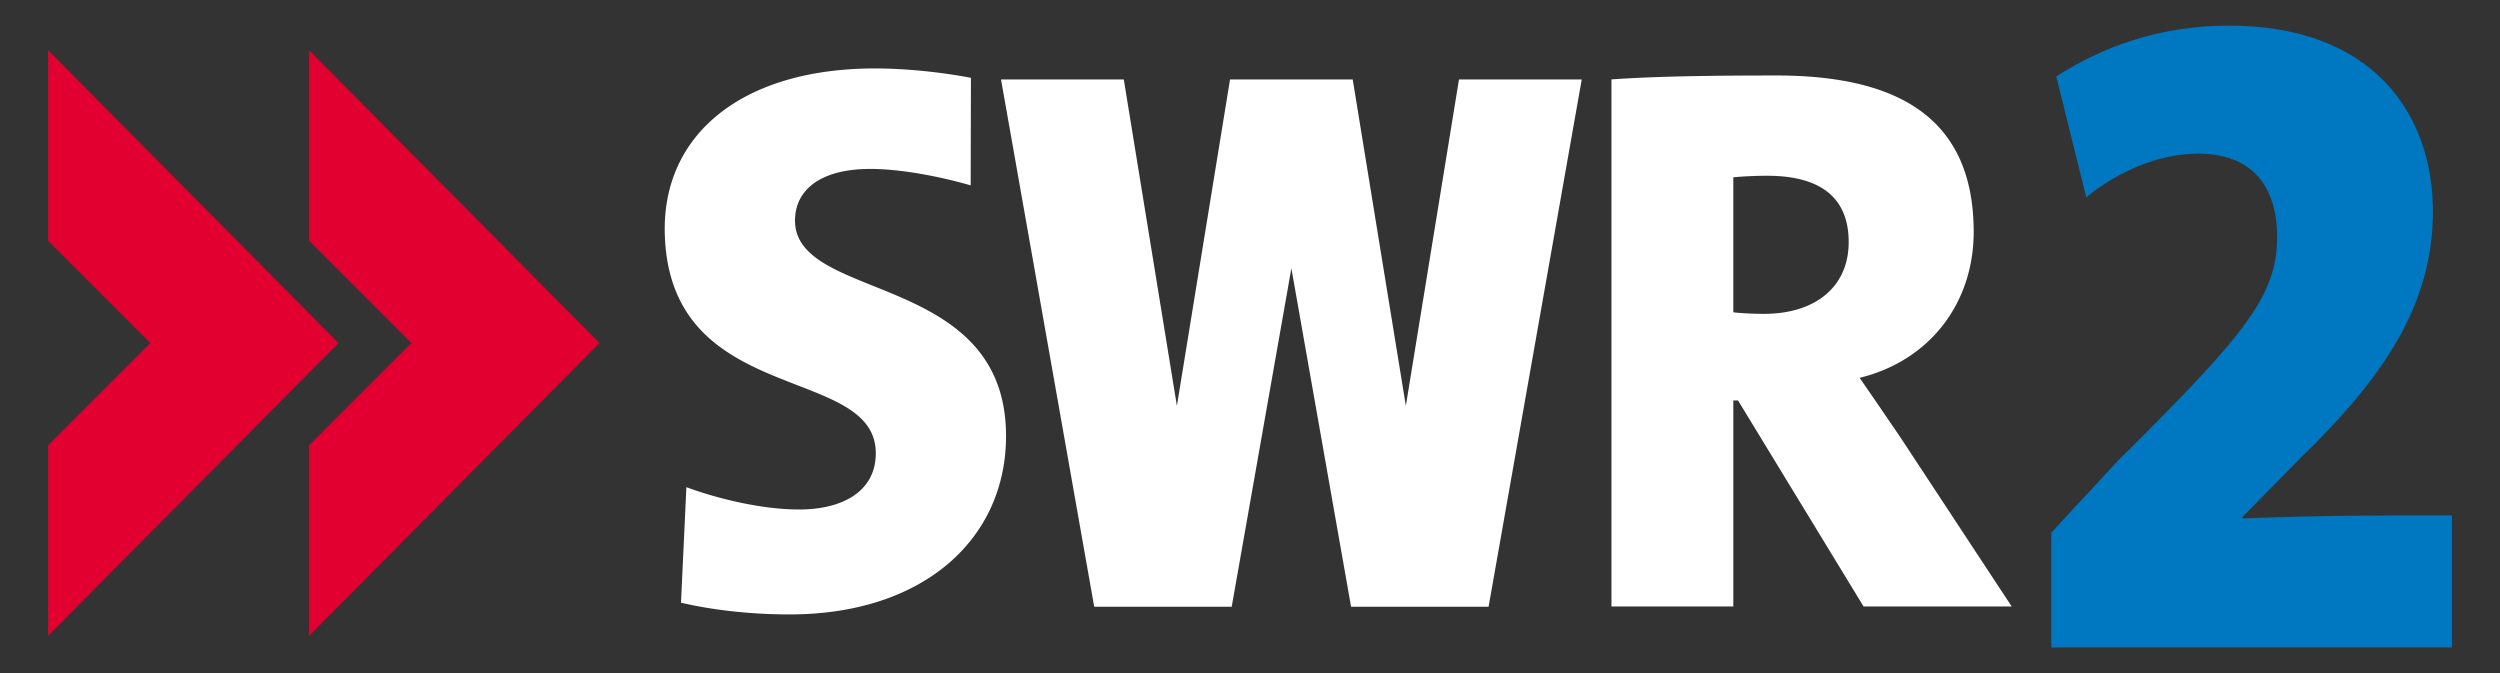 <svg xmlns="http://www.w3.org/2000/svg" version="1" width="921.26" height="248.031"><rect width="100%" height="100%" fill="#333333" stroke="none"/><g fill-rule="evenodd"><path d="M17.717 18.496V88.71l37.705 37.71-37.705 37.706v70.225L124.75 126.42zm96.174 0V88.71l37.707 37.71-37.707 37.706v70.225L220.926 126.42z" fill="#e20030"/><path d="M741.317 223.486H686.73l-46.262-75.921h-1.735v75.921h-44.905V29.26c16.405-1.157 37.419-1.442 60.81-1.442 45.906-.001 72.672 16.452 72.672 57.655 0 26.163-16.119 47.431-42.027 53.755a3460.132 3460.132 0 0 1 14.97 21.851zM681.25 89.21c0-15.238-8.975-24.443-30.082-24.443-4.63 0-9.83.291-12.435.578v49.74c2.308.286 6.94.574 11.28.574 19.092 0 31.236-10.06 31.236-26.449zM537.643 29.277l-19.582 120.278-19.577-120.278H453.27l-19.577 120.278-19.574-120.278h-45.24l34.338 194.313h50.671l21.99-124.718 21.997 124.718H548.546l34.332-194.313zM290.956 226.419c-13.506 0-27.65-1.44-40.006-4.323l1.988-42.572c10.92 4.045 27.385 8.227 41.475 8.227 16.474 0 28.32-6.905 28.32-20.732 0-33.096-76.291-16.7-77.763-81.164-.833-36.505 28.742-60.63 77.473-60.63 10.35 0 23.282 1.157 35.346 3.452l-.092 39.64c-10.917-3.168-25.48-6.065-36.988-6.065-18.778 0-27.746 8.06-27.746 19.001 0 30.216 77.766 18.703 77.766 79.43 0 37.75-30.18 65.736-79.773 65.736z" fill="#fff"/><path d="M903.543 238.587v-48.665c-29.829 0-46.753 0-77.318 1.119l.369-.753 20.984-21.356c30.557-29.565 48.966-56.523 48.966-90.97 0-36.318-22.453-68.518-75.105-68.518-25.773 0-46.75 7.864-63.698 18.715l11.052 44.561c11.416-9.355 26.504-16.1 41.23-16.1 19.517 0 29.092 11.61 29.092 30.7 0 22.09-12.15 36.31-58.906 82.735l-24.3 26.223v42.31z" fill="#0077c1"/></g></svg>